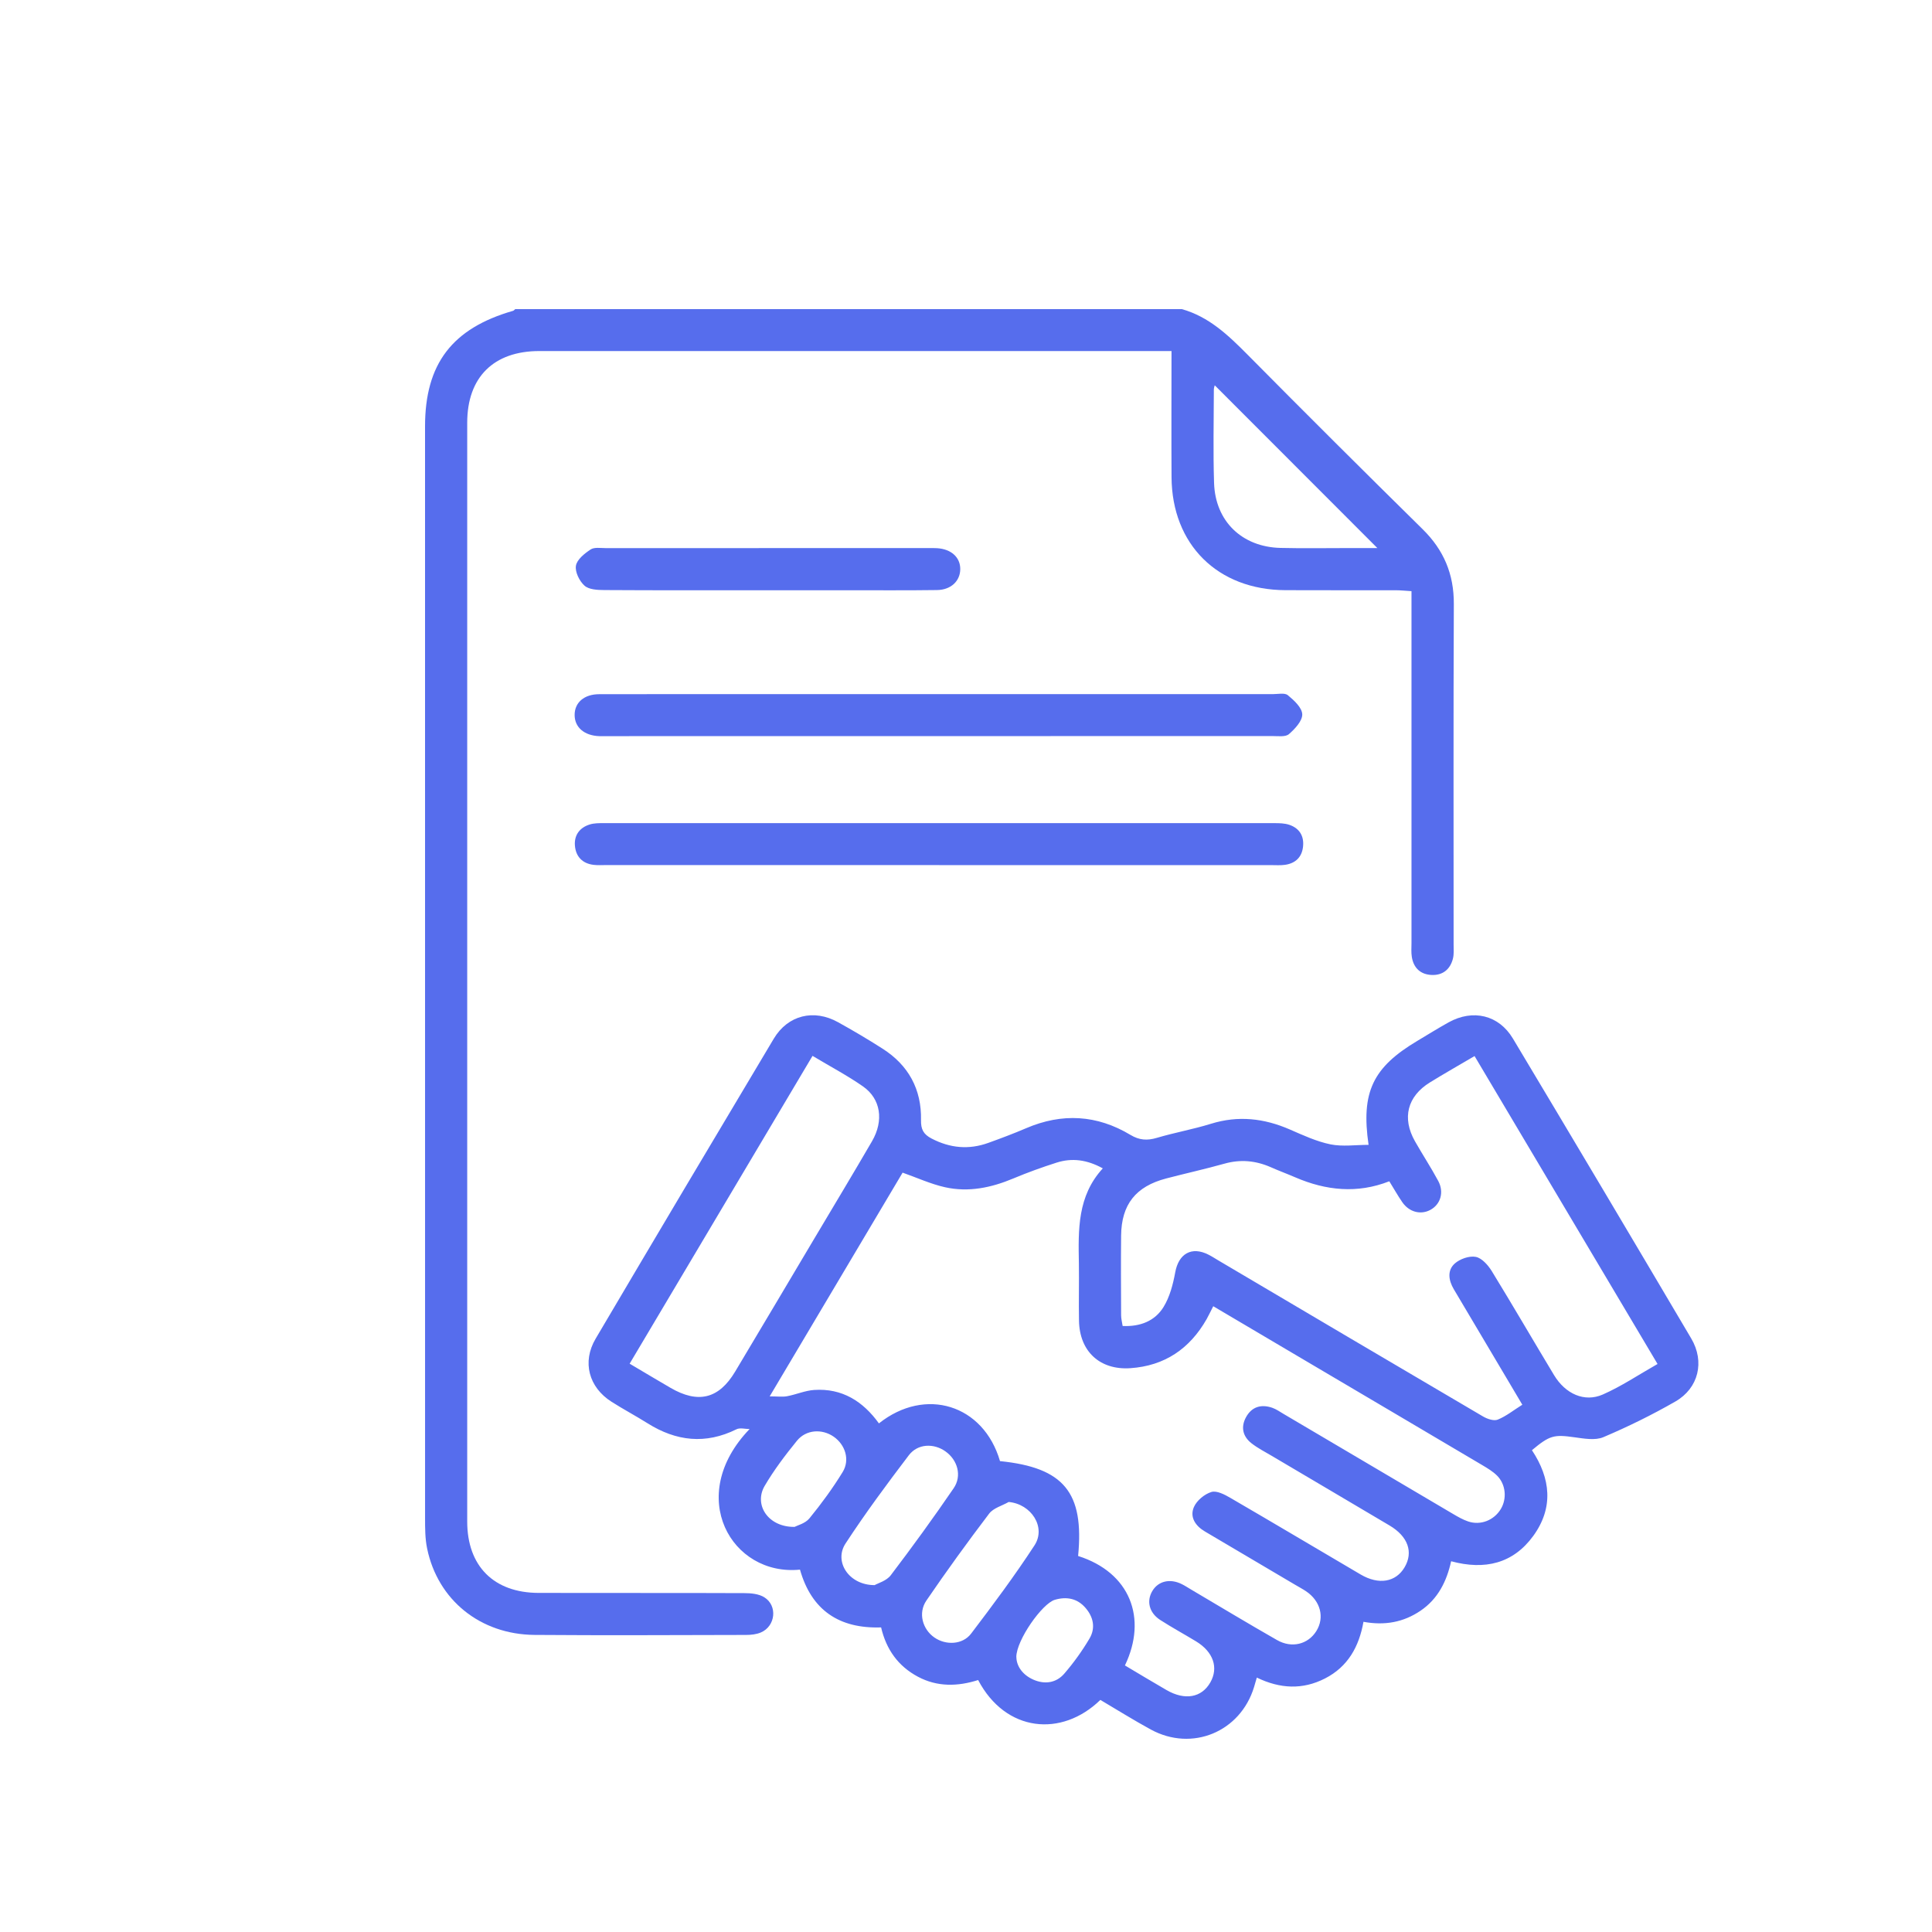 <svg width="70" height="70" viewBox="0 0 70 70" fill="none" xmlns="http://www.w3.org/2000/svg">
<path d="M42.822 11.2C43.802 11.477 44.5 12.143 45.194 12.843C47.297 14.968 49.415 17.077 51.544 19.173C52.312 19.929 52.68 20.802 52.675 21.882C52.657 25.995 52.668 30.109 52.667 34.223C52.667 34.392 52.683 34.566 52.644 34.727C52.547 35.116 52.28 35.341 51.874 35.325C51.47 35.308 51.218 35.075 51.153 34.673C51.126 34.508 51.141 34.337 51.141 34.168C51.141 30.138 51.141 26.109 51.141 22.079C51.141 21.879 51.141 21.679 51.141 21.419C50.933 21.406 50.755 21.387 50.578 21.386C49.242 21.383 47.905 21.39 46.57 21.383C44.118 21.371 42.463 19.732 42.447 17.29C42.438 15.791 42.446 14.293 42.446 12.719H41.867C34.426 12.719 26.983 12.719 19.542 12.719C17.884 12.719 16.928 13.669 16.928 15.319C16.928 28.588 16.926 41.856 16.928 55.126C16.928 56.743 17.89 57.708 19.51 57.714C21.995 57.721 24.483 57.711 26.968 57.722C27.212 57.722 27.494 57.749 27.691 57.872C28.18 58.175 28.1 58.918 27.57 59.146C27.406 59.217 27.21 59.237 27.027 59.237C24.473 59.242 21.919 59.256 19.366 59.236C17.401 59.219 15.862 57.972 15.476 56.108C15.401 55.75 15.401 55.372 15.401 55.001C15.4 41.818 15.4 28.634 15.4 15.45C15.4 13.182 16.384 11.895 18.591 11.261C18.619 11.253 18.642 11.22 18.668 11.2C26.72 11.2 34.771 11.2 42.824 11.2H42.822ZM44.012 13.96C44.004 13.996 43.98 14.057 43.98 14.116C43.978 15.245 43.951 16.373 43.988 17.5C44.033 18.886 44.999 19.817 46.391 19.852C47.236 19.873 48.08 19.856 48.924 19.857C49.252 19.857 49.58 19.857 49.904 19.857C47.916 17.867 45.968 15.918 44.012 13.96Z" fill="#566DED"/>
<path d="M49.586 41.482C49.308 39.568 49.739 38.675 51.352 37.713C51.729 37.488 52.101 37.256 52.485 37.042C53.365 36.554 54.303 36.771 54.816 37.629C56.981 41.244 59.133 44.866 61.276 48.495C61.773 49.336 61.543 50.295 60.704 50.778C59.862 51.262 58.985 51.693 58.091 52.072C57.793 52.197 57.389 52.122 57.043 52.075C56.306 51.972 56.154 52 55.505 52.543C56.182 53.565 56.296 54.626 55.554 55.648C54.826 56.648 53.804 56.898 52.577 56.567C52.417 57.294 52.101 57.932 51.467 58.361C50.85 58.779 50.17 58.903 49.401 58.761C49.242 59.661 48.836 60.391 48.007 60.814C47.197 61.228 46.382 61.191 45.537 60.782C45.498 60.914 45.468 61.02 45.437 61.124C44.942 62.751 43.191 63.479 41.696 62.664C41.074 62.325 40.473 61.948 39.868 61.591C38.466 62.956 36.434 62.763 35.44 60.871C34.705 61.105 33.961 61.128 33.251 60.747C32.54 60.365 32.111 59.764 31.924 58.964C30.401 59.015 29.401 58.338 28.985 56.871C26.505 57.119 24.816 54.21 27.159 51.777C26.999 51.777 26.814 51.722 26.685 51.785C25.563 52.341 24.5 52.22 23.462 51.568C23.034 51.299 22.585 51.061 22.158 50.789C21.332 50.264 21.083 49.347 21.581 48.503C23.722 44.874 25.875 41.251 28.035 37.634C28.547 36.778 29.488 36.549 30.365 37.037C30.911 37.34 31.449 37.657 31.975 37.994C32.919 38.595 33.393 39.471 33.37 40.582C33.363 40.918 33.458 41.098 33.752 41.251C34.422 41.599 35.101 41.664 35.808 41.409C36.268 41.243 36.727 41.071 37.177 40.878C38.482 40.318 39.747 40.391 40.961 41.121C41.279 41.312 41.565 41.331 41.913 41.227C42.559 41.035 43.229 40.917 43.873 40.717C44.862 40.41 45.801 40.517 46.735 40.924C47.214 41.132 47.699 41.358 48.205 41.462C48.644 41.551 49.115 41.48 49.584 41.48L49.586 41.482ZM40.757 60.341C41.258 60.639 41.761 60.943 42.269 61.236C42.932 61.618 43.538 61.509 43.852 60.958C44.157 60.424 43.962 59.852 43.339 59.472C42.906 59.209 42.46 58.967 42.035 58.693C41.634 58.433 41.533 58.007 41.753 57.642C41.968 57.284 42.391 57.184 42.817 57.395C42.938 57.455 43.051 57.53 43.168 57.599C44.201 58.209 45.227 58.828 46.268 59.422C46.804 59.729 47.391 59.578 47.692 59.099C48.001 58.607 47.847 58.006 47.317 57.652C47.191 57.568 47.055 57.496 46.925 57.419C45.835 56.775 44.744 56.13 43.654 55.487C43.31 55.284 43.1 54.967 43.257 54.604C43.36 54.367 43.642 54.133 43.893 54.057C44.086 53.999 44.376 54.152 44.586 54.275C46.162 55.191 47.729 56.125 49.301 57.048C49.957 57.433 50.575 57.325 50.892 56.784C51.214 56.236 51.016 55.669 50.347 55.272C48.924 54.427 47.498 53.589 46.074 52.746C45.827 52.6 45.568 52.468 45.343 52.292C45.025 52.042 44.95 51.703 45.147 51.345C45.357 50.964 45.7 50.869 46.101 51.008C46.242 51.057 46.369 51.149 46.501 51.226C48.552 52.435 50.601 53.648 52.652 54.856C52.825 54.958 53.004 55.061 53.194 55.125C53.644 55.277 54.13 55.083 54.376 54.677C54.605 54.298 54.559 53.779 54.239 53.462C54.086 53.311 53.892 53.195 53.705 53.084C51.584 51.828 49.46 50.577 47.337 49.323C46.22 48.663 45.103 48.004 43.958 47.327C43.87 47.498 43.8 47.648 43.72 47.792C43.108 48.866 42.2 49.488 40.952 49.572C39.85 49.646 39.113 48.962 39.094 47.853C39.081 47.162 39.1 46.47 39.09 45.778C39.068 44.558 39.033 43.336 39.957 42.332C39.378 42.014 38.837 41.948 38.283 42.124C37.753 42.293 37.227 42.483 36.715 42.698C35.917 43.033 35.093 43.206 34.241 43.016C33.725 42.901 33.233 42.674 32.703 42.487C31.128 45.139 29.545 47.803 27.887 50.593C28.171 50.593 28.349 50.619 28.517 50.588C28.847 50.526 29.167 50.384 29.496 50.361C30.513 50.291 31.27 50.774 31.845 51.572C33.53 50.234 35.636 50.893 36.232 52.939C38.545 53.173 39.286 54.075 39.062 56.376C40.942 56.972 41.582 58.625 40.759 60.34L40.757 60.341ZM55.156 50.895C54.941 50.53 54.735 50.184 54.53 49.839C53.911 48.796 53.29 47.753 52.672 46.708C52.484 46.39 52.429 46.028 52.711 45.778C52.898 45.613 53.234 45.494 53.47 45.539C53.688 45.581 53.912 45.834 54.045 46.047C54.812 47.297 55.548 48.566 56.306 49.823C56.717 50.504 57.408 50.818 58.072 50.526C58.744 50.231 59.364 49.813 60.056 49.42C57.829 45.673 55.639 41.987 53.426 38.263C52.848 38.603 52.322 38.901 51.809 39.218C50.99 39.724 50.791 40.508 51.265 41.347C51.539 41.831 51.846 42.297 52.109 42.786C52.33 43.196 52.194 43.636 51.826 43.836C51.477 44.025 51.058 43.919 50.808 43.558C50.647 43.324 50.507 43.075 50.337 42.8C49.175 43.256 48.043 43.136 46.932 42.658C46.638 42.531 46.336 42.42 46.043 42.29C45.496 42.05 44.945 41.998 44.363 42.162C43.665 42.358 42.955 42.514 42.253 42.698C41.15 42.987 40.632 43.639 40.62 44.769C40.61 45.729 40.616 46.69 40.62 47.653C40.62 47.778 40.654 47.903 40.675 48.043C41.322 48.073 41.845 47.857 42.153 47.362C42.382 46.993 42.501 46.534 42.581 46.098C42.704 45.424 43.173 45.147 43.786 45.459C43.907 45.52 44.02 45.594 44.136 45.663C47.334 47.551 50.532 49.442 53.736 51.323C53.888 51.412 54.128 51.493 54.267 51.435C54.574 51.311 54.841 51.093 55.158 50.895H55.156ZM29.439 38.257C27.212 42.006 25.027 45.682 22.813 49.409C23.337 49.719 23.811 50.003 24.289 50.281C25.296 50.868 26.045 50.684 26.636 49.696C27.597 48.09 28.55 46.48 29.507 44.871C30.205 43.697 30.91 42.528 31.596 41.347C32.029 40.599 31.913 39.813 31.268 39.363C30.704 38.969 30.091 38.647 29.441 38.257H29.439ZM31.693 57.43C31.808 57.363 32.12 57.278 32.275 57.073C33.059 56.042 33.821 54.992 34.552 53.923C34.862 53.471 34.695 52.898 34.256 52.587C33.832 52.285 33.251 52.303 32.929 52.726C32.135 53.77 31.352 54.827 30.635 55.925C30.206 56.579 30.755 57.436 31.693 57.432V57.43ZM36.544 54.421C36.306 54.557 35.992 54.639 35.839 54.841C35.056 55.872 34.295 56.922 33.565 57.991C33.257 58.441 33.424 59.03 33.854 59.329C34.267 59.617 34.876 59.597 35.186 59.188C35.98 58.144 36.765 57.09 37.482 55.991C37.91 55.334 37.367 54.493 36.544 54.419V54.421ZM28.785 55.323C28.882 55.271 29.175 55.199 29.327 55.013C29.762 54.481 30.171 53.922 30.53 53.337C30.804 52.892 30.625 52.341 30.201 52.05C29.778 51.761 29.205 51.795 28.874 52.202C28.451 52.722 28.042 53.262 27.704 53.839C27.306 54.521 27.83 55.333 28.785 55.322V55.323ZM36.825 60.034C36.827 60.359 37.043 60.684 37.448 60.86C37.859 61.037 38.271 60.975 38.561 60.639C38.9 60.247 39.208 59.818 39.472 59.372C39.7 58.99 39.62 58.587 39.325 58.251C39.027 57.909 38.636 57.84 38.218 57.964C37.761 58.099 36.829 59.419 36.823 60.034H36.825Z" fill="#566DED"/>
<path d="M34.034 31.343C30.01 31.343 25.984 31.343 21.96 31.343C21.808 31.343 21.654 31.354 21.503 31.335C21.093 31.284 20.86 31.027 20.83 30.634C20.801 30.258 21.003 29.985 21.368 29.872C21.525 29.823 21.701 29.824 21.868 29.824C29.968 29.822 38.068 29.822 46.167 29.824C46.35 29.824 46.546 29.827 46.716 29.885C47.08 30.009 47.252 30.288 47.212 30.67C47.173 31.054 46.941 31.278 46.562 31.334C46.397 31.358 46.224 31.345 46.055 31.345C42.047 31.345 38.039 31.345 34.031 31.345L34.034 31.343Z" fill="#566DED"/>
<path d="M34.042 25.15C38.066 25.15 42.092 25.15 46.116 25.15C46.302 25.15 46.546 25.094 46.66 25.188C46.885 25.373 47.176 25.64 47.183 25.881C47.189 26.121 46.917 26.411 46.699 26.6C46.575 26.707 46.311 26.669 46.111 26.669C38.061 26.672 30.012 26.672 21.963 26.672C21.879 26.672 21.793 26.674 21.709 26.672C21.167 26.651 20.819 26.351 20.82 25.902C20.82 25.454 21.165 25.152 21.713 25.152C24.047 25.147 26.38 25.15 28.714 25.15C30.49 25.15 32.265 25.15 34.041 25.15H34.042Z" fill="#566DED"/>
<path d="M27.768 21.386C25.808 21.386 23.848 21.391 21.889 21.379C21.645 21.378 21.334 21.362 21.176 21.218C20.993 21.054 20.829 20.721 20.867 20.497C20.904 20.273 21.178 20.055 21.398 19.909C21.531 19.82 21.758 19.859 21.943 19.859C25.845 19.856 29.748 19.858 33.651 19.858C33.752 19.858 33.854 19.855 33.954 19.862C34.465 19.894 34.795 20.194 34.792 20.621C34.789 21.049 34.459 21.372 33.95 21.379C32.852 21.394 31.755 21.385 30.655 21.386C29.693 21.386 28.729 21.386 27.767 21.386H27.768Z" fill="#566DED"/>
</svg>

